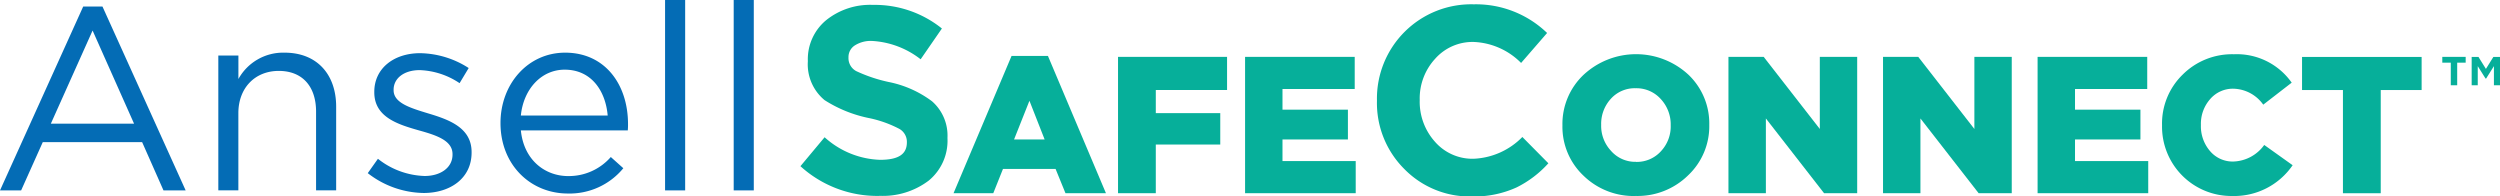 <svg xmlns="http://www.w3.org/2000/svg" width="357.294" height="28.079" viewBox="0 0 357.294 28.079">
  <g id="ansell_safeconnect_logo" transform="translate(-38.6 -52.86)">
    <g id="Group_22150" data-name="Group 22150" transform="translate(38.6 52.86)">
      <path id="Path_16618" data-name="Path 16618" d="M51.833,57.925l5.925,13.307H45.868l5.965-13.307ZM50.489,54.5,38.6,80.777h3.019l3.094-6.9h14.2l3.054,6.9h3.168L53.246,54.5Z" transform="translate(-38.6 -53.562)" fill="#046cb5"/>
      <g id="Group_22149" data-name="Group 22149" transform="translate(31.201)">
        <path id="Path_16619" data-name="Path 16619" d="M96.031,85.7H93.16V66.432h2.871v3.357a7.3,7.3,0,0,1,6.594-3.769c4.661,0,7.377,3.134,7.377,7.715V85.7h-2.871V74.444c0-3.58-1.939-5.816-5.33-5.816s-5.776,2.425-5.776,6.039V85.7Z" transform="translate(-93.16 -58.494)" fill="#046cb5"/>
        <path id="Path_16620" data-name="Path 16620" d="M138.488,86.135A13.284,13.284,0,0,1,130.51,83.3l1.453-2.053a11.254,11.254,0,0,0,6.674,2.459c2.276,0,3.986-1.189,3.986-3.054v-.074c0-1.939-2.27-2.688-4.809-3.391-3.019-.858-6.371-1.9-6.371-5.439v-.074c0-3.317,2.756-5.519,6.559-5.519a13.158,13.158,0,0,1,6.931,2.122l-1.3,2.162a10.9,10.9,0,0,0-5.7-1.864c-2.27,0-3.729,1.189-3.729,2.8v.074c0,1.824,2.385,2.533,4.958,3.317,2.979.892,6.188,2.047,6.188,5.519v.074c0,3.654-3.019,5.776-6.857,5.776" transform="translate(-109.151 -58.554)" fill="#046cb5"/>
        <path id="Path_16621" data-name="Path 16621" d="M173.373,83.657a7.958,7.958,0,0,0,6.073-2.722l1.79,1.6A9.942,9.942,0,0,1,173.3,86.15c-5.3,0-9.619-4.066-9.619-10.065,0-5.593,3.917-10.065,9.241-10.065,5.7,0,8.984,4.546,8.984,10.214a8.532,8.532,0,0,1-.034.9h-15.28c.412,4.175,3.391,6.525,6.782,6.525M179,75.01c-.3-3.506-2.31-6.559-6.148-6.559-3.357,0-5.89,2.8-6.262,6.559Z" transform="translate(-123.352 -58.494)" fill="#046cb5"/>
        <rect id="Rectangle_7619" data-name="Rectangle 7619" width="2.871" height="27.21" transform="translate(63.849)" fill="#046cb5"/>
        <rect id="Rectangle_7620" data-name="Rectangle 7620" width="2.871" height="27.21" transform="translate(73.657)" fill="#046cb5"/>
      </g>
    </g>
    <g id="Group_22151" data-name="Group 22151" transform="translate(152.997 53.478)">
      <path id="Path_16622" data-name="Path 16622" d="M249.906,81.373a16.324,16.324,0,0,1-11.266-4.249l3.454-4.135a12.4,12.4,0,0,0,7.926,3.225c2.682,0,3.832-.835,3.832-2.5v-.074a2.124,2.124,0,0,0-1.064-1.841,16.467,16.467,0,0,0-4.289-1.538,18.663,18.663,0,0,1-6.411-2.579,6.64,6.64,0,0,1-2.39-5.536v-.074a7.234,7.234,0,0,1,2.6-5.8,10.019,10.019,0,0,1,6.7-2.2,15.293,15.293,0,0,1,9.859,3.374l-3.037,4.4a12.379,12.379,0,0,0-6.9-2.619,4.258,4.258,0,0,0-2.522.646,1.97,1.97,0,0,0-.892,1.67V61.6a2.1,2.1,0,0,0,1.1,1.933,21.547,21.547,0,0,0,4.626,1.555,15.284,15.284,0,0,1,6.222,2.768,6.511,6.511,0,0,1,2.2,5.2v.074a7.373,7.373,0,0,1-2.676,6.05,10.856,10.856,0,0,1-7.074,2.179Z" transform="translate(-238.64 -53.991)" fill="#06af9a"/>
      <path id="Path_16623" data-name="Path 16623" d="M276.9,86.461l8.292-19.621h5.2l8.292,19.621H292.9l-1.418-3.477h-7.514l-1.39,3.477H276.9Zm8.652-7.68h4.369l-2.173-5.536-2.2,5.536Z" transform="translate(-255.02 -59.463)" fill="#06af9a"/>
      <path id="Path_16624" data-name="Path 16624" d="M318.01,86.564V67.08h15.583v4.729H323.408v3.311h9.213V79.6h-9.213v6.96h-5.4Z" transform="translate(-272.621 -59.566)" fill="#06af9a"/>
      <path id="Path_16625" data-name="Path 16625" d="M349.76,86.564V67.08h15.669v4.592H355.107v2.951h9.35v4.26h-9.35v3.088h10.465v4.592H349.766Z" transform="translate(-286.214 -59.566)" fill="#06af9a"/>
      <path id="Path_16626" data-name="Path 16626" d="M396.336,81.4a13.092,13.092,0,0,1-9.728-3.946,13.306,13.306,0,0,1-3.889-9.71v-.074A13.475,13.475,0,0,1,396.565,53.94a14.65,14.65,0,0,1,10.471,4.095l-3.717,4.283a10.087,10.087,0,0,0-6.788-3,7.139,7.139,0,0,0-5.5,2.408,8.363,8.363,0,0,0-2.2,5.862v.074a8.544,8.544,0,0,0,2.179,5.919,7.1,7.1,0,0,0,5.519,2.43A10.35,10.35,0,0,0,403.5,72.9l3.717,3.757a15.15,15.15,0,0,1-4.552,3.454,14.554,14.554,0,0,1-6.336,1.287Z" transform="translate(-300.325 -53.94)" fill="#06af9a"/>
      <path id="Path_16627" data-name="Path 16627" d="M439.535,86.667a10.269,10.269,0,0,1-7.474-2.922,9.607,9.607,0,0,1-2.991-7.154v-.057a9.667,9.667,0,0,1,3.019-7.183,11.017,11.017,0,0,1,14.977-.029,9.616,9.616,0,0,1,2.991,7.154v.057a9.646,9.646,0,0,1-3.02,7.177,10.3,10.3,0,0,1-7.5,2.951Zm.057-4.872a4.65,4.65,0,0,0,3.591-1.561,5.164,5.164,0,0,0,1.361-3.649v-.057a5.313,5.313,0,0,0-1.418-3.717,4.665,4.665,0,0,0-3.591-1.544,4.581,4.581,0,0,0-3.551,1.515,5.283,5.283,0,0,0-1.378,3.689v.057A5.206,5.206,0,0,0,436,80.2a4.6,4.6,0,0,0,3.591,1.584Z" transform="translate(-320.168 -59.274)" fill="#06af9a"/>
      <path id="Path_16628" data-name="Path 16628" d="M470.56,86.564V67.08H475.6l8.018,10.3V67.08h5.341V86.564h-4.729l-8.321-10.688V86.564h-5.341Z" transform="translate(-337.931 -59.566)" fill="#06af9a"/>
      <path id="Path_16629" data-name="Path 16629" d="M509.19,86.564V67.08h5.038l8.018,10.3V67.08h5.341V86.564h-4.729l-8.321-10.688V86.564H509.2Z" transform="translate(-354.47 -59.566)" fill="#06af9a"/>
      <path id="Path_16630" data-name="Path 16630" d="M547.82,86.564V67.08h15.669v4.592H553.167v2.951h9.35v4.26h-9.35v3.088h10.465v4.592H547.826Z" transform="translate(-371.009 -59.566)" fill="#06af9a"/>
      <path id="Path_16631" data-name="Path 16631" d="M588.968,86.671A9.913,9.913,0,0,1,578.92,76.6v-.057a9.76,9.76,0,0,1,2.934-7.206,9.989,9.989,0,0,1,7.331-2.922,9.581,9.581,0,0,1,8.264,4.06l-4.066,3.145a5.369,5.369,0,0,0-4.26-2.282,4.276,4.276,0,0,0-3.328,1.487,5.322,5.322,0,0,0-1.321,3.66v.057a5.417,5.417,0,0,0,1.31,3.717,4.232,4.232,0,0,0,3.34,1.487,5.642,5.642,0,0,0,4.4-2.368l4.06,2.894a10.124,10.124,0,0,1-8.63,4.4Z" transform="translate(-384.323 -59.279)" fill="#06af9a"/>
      <path id="Path_16632" data-name="Path 16632" d="M619.754,86.568V71.819H613.91V67.09H631v4.729h-5.844V86.568Z" transform="translate(-399.304 -59.57)" fill="#06af9a"/>
    </g>
    <path id="Path_16633" data-name="Path 16633" d="M651.093,71.135h-.921V67.9H648.96V67.08h3.34V67.9h-1.212v3.237Zm4.129-.961h-.08L654.026,68.4v2.734h-.869V67.086h.972l1.064,1.71,1.064-1.71h.949v4.049h-.869V68.4l-1.115,1.773Z" transform="translate(-261.312 -6.088)" fill="#06af9a"/>
  </g>
</svg>
